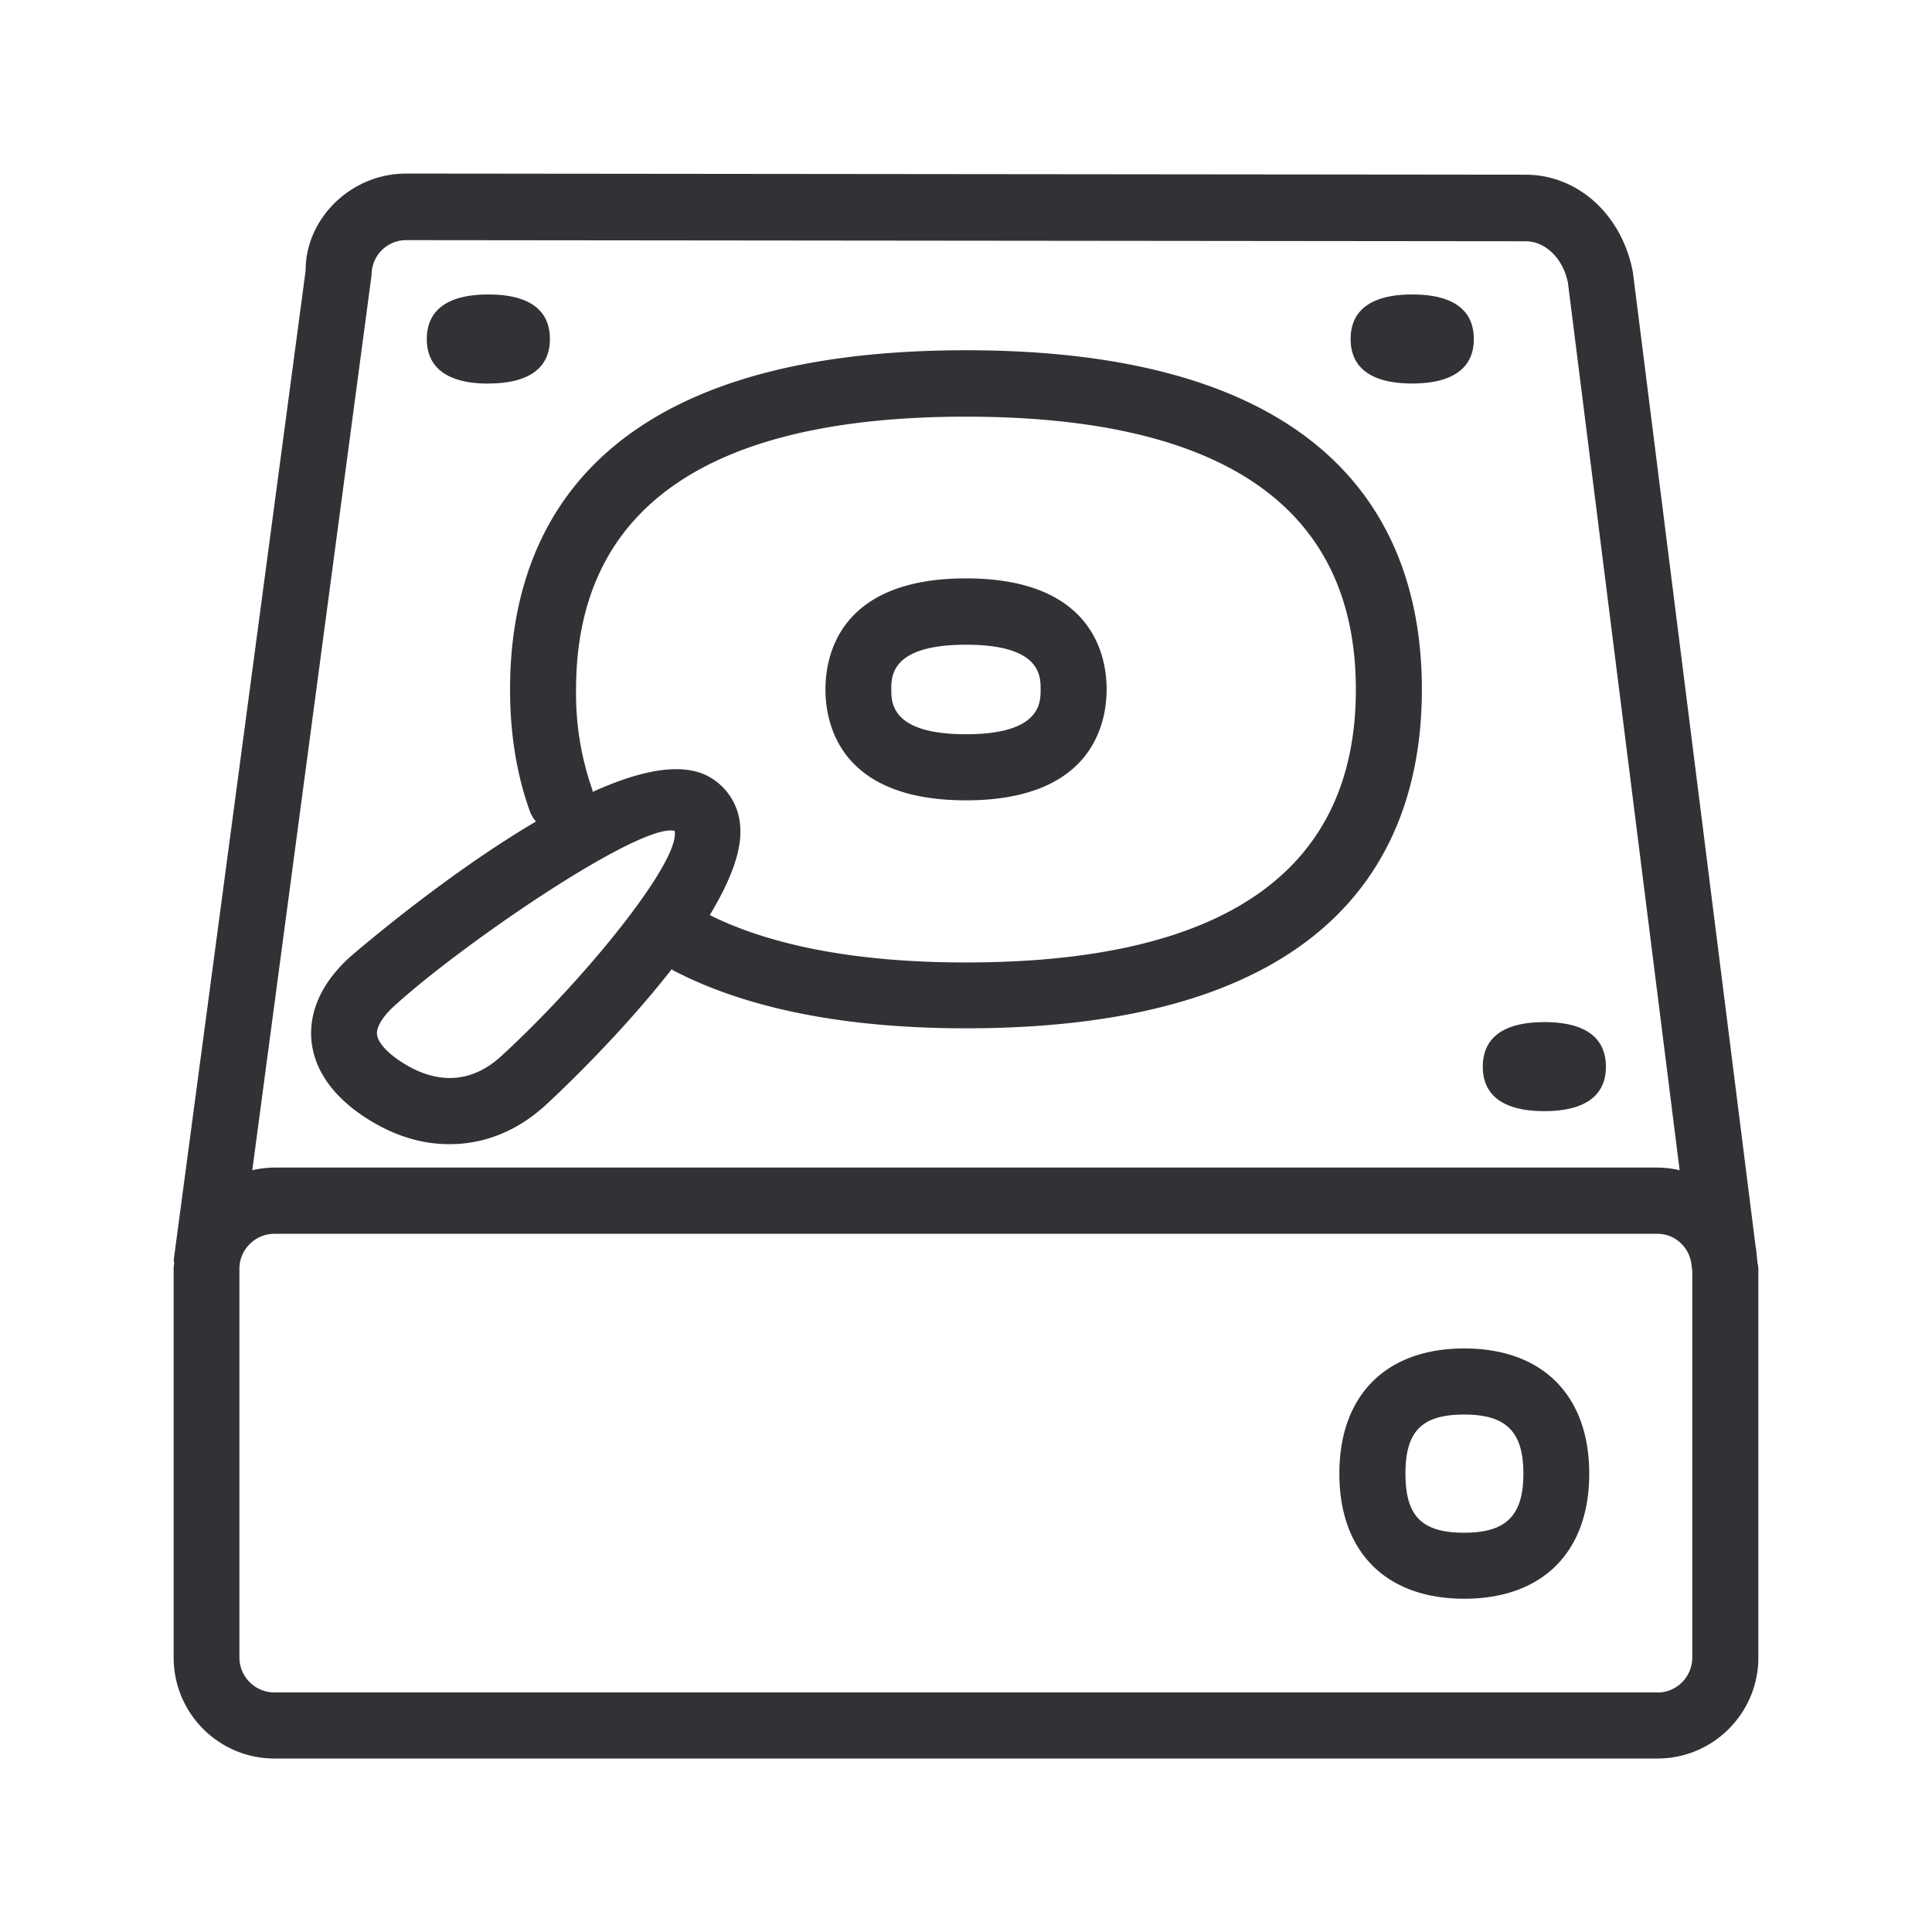<svg width="24" height="24" fill="none" xmlns="http://www.w3.org/2000/svg"><path d="M21.841 15.739a.172.172 0 0 1-.001-.02l-.002-.002v-.003c0-.003 0-.007-.004-.011l-.008-.079-.005-.046c-.002-.03-.005-.061-.012-.091L20.285 3.386c-.132-.714-.68-1.216-1.336-1.216L5.047 2.156c-.692 0-1.252.563-1.25 1.202L2.16 15.638c-.002.012 0 .022.001.031l.002.02-.003.032c-.001.012-.003.024-.003.037v4.832c0 .692.56 1.255 1.252 1.255H20.59c.692 0 1.253-.563 1.253-1.255v-4.832l-.002-.02ZM4.616 3.414a.43.43 0 0 1 .434-.431l13.902.014c.252 0 .47.224.526.52l1.387 11.02a1.248 1.248 0 0 0-.275-.033H3.408a1.27 1.27 0 0 0-.274.033L4.616 3.414Zm15.974 17.61H3.408a.435.435 0 0 1-.434-.434v-4.829c0-.238.196-.434.434-.434H20.59c.222 0 .401.171.423.39l.009.07v4.803c0 .241-.194.435-.432.435ZM12 8.009c.927 0 .927.386.927.554 0 .168 0 .558-.928.558-.927 0-.927-.392-.927-.558 0-.165 0-.554.927-.554Zm-1.746.554c0 .415.168 1.379 1.745 1.379 1.577 0 1.748-.964 1.748-1.379 0-.414-.17-1.378-1.748-1.378-1.574 0-1.745.964-1.745 1.378ZM18.19 19.04c-.527 0-.731-.205-.731-.734 0-.527.204-.734.73-.734.522 0 .735.213.735.734 0 .52-.213.734-.734.734Zm1.552-.734c0-.972-.58-1.555-1.552-1.555-.972 0-1.552.58-1.552 1.555 0 .974.58 1.554 1.552 1.554.972 0 1.552-.58 1.552-1.554ZM6.067 4.765c-.482 0-.765-.177-.765-.553 0-.378.283-.554.765-.554.484 0 .764.176.764.554 0 .373-.28.552-.764.552Zm10.711-.553c0 .376.283.552.765.552.484 0 .767-.18.765-.552 0-.378-.28-.554-.765-.554-.482 0-.765.176-.765.554Zm2.406 9.591c-.482 0-.764-.176-.764-.552 0-.378.282-.554.764-.554.485 0 .765.176.765.555 0 .375-.283.551-.765.551Zm-14.501-.958c-.006-.09.07-.215.21-.344.818-.748 2.91-2.182 3.437-2.185.02 0 .036.003.05.005.079.37-1.117 1.85-2.154 2.799-.462.423-.93.274-1.238.073-.185-.12-.297-.247-.305-.348ZM7.358 9.81a3.609 3.609 0 0 1-.202-1.244c0-2.25 1.63-3.39 4.843-3.39s4.844 1.14 4.844 3.39-1.628 3.39-4.844 3.39c-1.296 0-2.353-.19-3.137-.566l-.045-.023c.244-.403.404-.792.378-1.103a.756.756 0 0 0-.347-.591c-.342-.224-.888-.107-1.487.165 0-.011 0-.02-.003-.028Zm-3.49 3.104c.02.255.154.633.675.971.342.222.697.331 1.047.328.423 0 .838-.162 1.19-.487.06-.053.892-.824 1.564-1.686a.056.056 0 0 1 .01.008l.007.006.145.072c.897.429 2.073.648 3.493.648 4.681 0 5.664-2.289 5.664-4.21 0-1.922-.983-4.213-5.664-4.213-4.68 0-5.663 2.29-5.663 4.212 0 .558.084 1.073.252 1.53a.42.42 0 0 0 .07.112c-1.14.671-2.249 1.63-2.314 1.686l-.003.003c-.428.392-.493.77-.473 1.02Z" fill="#313235"/></svg>